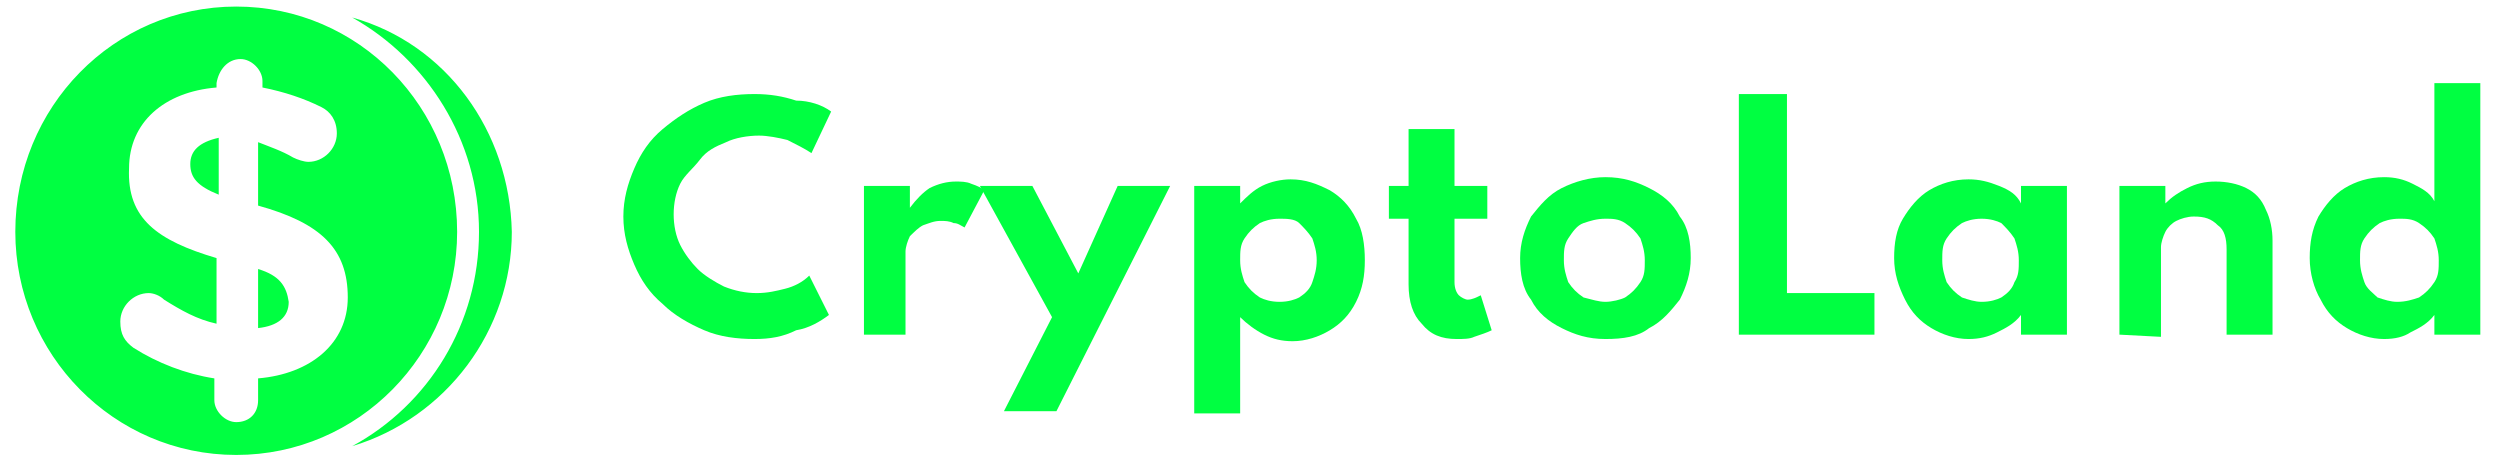 <?xml version="1.0" encoding="utf-8"?>
<!-- Generator: Adobe Illustrator 21.0.0, SVG Export Plug-In . SVG Version: 6.00 Build 0)  -->
<svg version="1.1" id="Layer_1" xmlns="http://www.w3.org/2000/svg" xmlns:xlink="http://www.w3.org/1999/xlink" x="0px" y="0px"
	 viewBox="0 0 114.3 21.1" style="enable-background:new 0 0 114.3 21.1;" xml:space="preserve">
<style type="text/css">
	.st0{fill:#00ff41;}
	.st1{fill:#00ff41;}
</style>
<g>
	<path class="st0" d="M10.8,0.3C5.2,0.3,0.7,4.9,0.7,10.6c0,5.6,4.5,10.2,10.1,10.2s10.1-4.6,10.1-10.2C20.9,4.9,16.4,0.3,10.8,0.3z
		 M16.1,0.8c3.4,1.9,5.8,5.6,5.8,9.8s-2.3,7.9-5.8,9.8c4.3-1.3,7.3-5.3,7.3-9.8C23.3,6,20.4,2,16.1,0.8z M11,2.7c0.5,0,1,0.5,1,1V4
		c1,0.2,1.9,0.5,2.7,0.9c0.4,0.2,0.7,0.6,0.7,1.2c0,0.7-0.6,1.3-1.3,1.3c-0.2,0-0.5-0.1-0.7-0.2c-0.5-0.3-1.1-0.5-1.6-0.7v2.9
		c2.9,0.8,4.1,2,4.1,4.2c0,2.1-1.7,3.5-4.1,3.7v1c0,0.6-0.4,1-1,1c-0.5,0-1-0.5-1-1v-1c-1.3-0.2-2.6-0.7-3.7-1.4
		c-0.4-0.3-0.6-0.6-0.6-1.2c0-0.7,0.6-1.3,1.3-1.3c0.2,0,0.5,0.1,0.7,0.3c0.8,0.5,1.5,0.9,2.4,1.1v-3C7.2,11,5.8,10,5.9,7.7
		c0-2.1,1.6-3.5,4-3.7V3.8C10,3.2,10.4,2.7,11,2.7z M10,6.3C9.1,6.5,8.7,6.9,8.7,7.5S9,8.5,10,8.9V6.3z M11.8,12.3V15
		c0.9-0.1,1.4-0.5,1.4-1.2C13.1,13.1,12.8,12.6,11.8,12.3z"/>
	<g>
		<path class="st1" d="M34.5,15.5c-0.8,0-1.6-0.1-2.3-0.4c-0.7-0.3-1.4-0.7-1.9-1.2c-0.6-0.5-1-1.1-1.3-1.8s-0.5-1.4-0.5-2.2
			s0.2-1.5,0.5-2.2s0.7-1.3,1.3-1.8c0.6-0.5,1.2-0.9,1.9-1.2c0.7-0.3,1.5-0.4,2.3-0.4c0.7,0,1.3,0.1,1.9,0.3c0.6,0,1.2,0.2,1.6,0.5
			L37.1,7c-0.3-0.2-0.7-0.4-1.1-0.6c-0.4-0.1-0.9-0.2-1.3-0.2c-0.5,0-1.1,0.1-1.5,0.3c-0.5,0.2-0.9,0.4-1.2,0.8S31.3,8,31.1,8.4
			c-0.2,0.4-0.3,0.9-0.3,1.4s0.1,1,0.3,1.4c0.2,0.4,0.5,0.8,0.8,1.1c0.3,0.3,0.8,0.6,1.2,0.8c0.5,0.2,1,0.3,1.5,0.3s0.9-0.1,1.3-0.2
			c0.4-0.1,0.8-0.3,1.1-0.6l0.9,1.8c-0.4,0.3-0.9,0.6-1.5,0.7C35.8,15.4,35.2,15.5,34.5,15.5z"/>
		<path class="st1" d="M39.5,15.3V8.5h2.1v1c0.3-0.4,0.6-0.7,0.9-0.9c0.4-0.2,0.8-0.3,1.2-0.3c0.2,0,0.5,0,0.7,0.1
			c0.3,0.1,0.5,0.2,0.6,0.3l-0.9,1.7c-0.2-0.1-0.3-0.2-0.5-0.2c-0.2-0.1-0.4-0.1-0.6-0.1c-0.3,0-0.5,0.1-0.8,0.2
			c-0.2,0.1-0.4,0.3-0.6,0.5c-0.1,0.2-0.2,0.5-0.2,0.7v3.8H39.5z"/>
		<path class="st1" d="M45.9,18.8l2.2-4.3l-3.3-6h2.4l2.1,4l1.8-4h2.4l-5.2,10.3H45.9z"/>
		<path class="st1" d="M54.6,18.8V8.5h2.1v0.8c0.3-0.3,0.6-0.6,1-0.8s0.9-0.3,1.3-0.3c0.7,0,1.2,0.2,1.8,0.5C61.3,9,61.7,9.4,62,10
			c0.3,0.5,0.4,1.2,0.4,1.9s-0.1,1.3-0.4,1.9c-0.3,0.6-0.7,1-1.2,1.3s-1.1,0.5-1.7,0.5c-0.5,0-0.9-0.1-1.3-0.3
			c-0.4-0.2-0.8-0.5-1.1-0.8v4.4h-2.1V18.8z M58.5,13.8c0.4,0,0.7-0.1,0.9-0.2c0.3-0.2,0.5-0.4,0.6-0.7s0.2-0.6,0.2-1
			s-0.1-0.7-0.2-1c-0.2-0.3-0.4-0.5-0.6-0.7S58.8,10,58.5,10c-0.4,0-0.7,0.1-0.9,0.2c-0.3,0.2-0.5,0.4-0.7,0.7s-0.2,0.6-0.2,1
			s0.1,0.7,0.2,1c0.2,0.3,0.4,0.5,0.7,0.7C57.8,13.7,58.1,13.8,58.5,13.8z"/>
		<path class="st1" d="M66.6,15.5c-0.7,0-1.2-0.2-1.6-0.7c-0.4-0.4-0.6-1-0.6-1.8v-3h-0.9V8.5h0.9V5.9h2.1v2.6H68V10h-1.5v2.9
			c0,0.3,0.1,0.5,0.2,0.6s0.3,0.2,0.4,0.2c0.2,0,0.4-0.1,0.6-0.2l0.5,1.6c-0.2,0.1-0.5,0.2-0.8,0.3C67.2,15.5,66.9,15.5,66.6,15.5z"
			/>
		<path class="st1" d="M73.4,15.5c-0.8,0-1.4-0.2-2-0.5s-1.1-0.7-1.4-1.3c-0.4-0.5-0.5-1.2-0.5-1.9s0.2-1.3,0.5-1.9
			c0.4-0.5,0.8-1,1.4-1.3s1.3-0.5,2-0.5c0.8,0,1.4,0.2,2,0.5s1.1,0.7,1.4,1.3c0.4,0.5,0.5,1.2,0.5,1.9s-0.2,1.3-0.5,1.9
			c-0.4,0.5-0.8,1-1.4,1.3C74.9,15.4,74.2,15.5,73.4,15.5z M73.4,13.8c0.3,0,0.7-0.1,0.9-0.2c0.3-0.2,0.5-0.4,0.7-0.7s0.2-0.6,0.2-1
			s-0.1-0.7-0.2-1c-0.2-0.3-0.4-0.5-0.7-0.7C74,10,73.7,10,73.4,10c-0.4,0-0.7,0.1-1,0.2s-0.5,0.4-0.7,0.7s-0.2,0.6-0.2,1
			s0.1,0.7,0.2,1c0.2,0.3,0.4,0.5,0.7,0.7C72.8,13.7,73.1,13.8,73.4,13.8z"/>
		<path class="st1" d="M79.5,15.3v-11h2.2v9.1h4v1.9H79.5z"/>
		<path class="st1" d="M90,15.5c-0.6,0-1.2-0.2-1.7-0.5s-0.9-0.7-1.2-1.3c-0.3-0.6-0.5-1.2-0.5-1.9s0.1-1.3,0.4-1.8s0.7-1,1.2-1.3
			s1.1-0.5,1.8-0.5c0.5,0,0.9,0.1,1.4,0.3s0.8,0.4,1,0.8V8.5h2.1v6.8h-2.1v-0.9c-0.3,0.4-0.7,0.6-1.1,0.8S90.5,15.5,90,15.5z
			 M90.6,13.8c0.4,0,0.7-0.1,0.9-0.2c0.3-0.2,0.5-0.4,0.6-0.7c0.2-0.3,0.2-0.6,0.2-1s-0.1-0.7-0.2-1c-0.2-0.3-0.4-0.5-0.6-0.7
			C91.3,10.1,91,10,90.6,10s-0.7,0.1-0.9,0.2c-0.3,0.2-0.5,0.4-0.7,0.7s-0.2,0.6-0.2,1s0.1,0.7,0.2,1c0.2,0.3,0.4,0.5,0.7,0.7
			C90,13.7,90.3,13.8,90.6,13.8z"/>
		<path class="st1" d="M96.9,15.3V8.5H99v0.8c0.3-0.3,0.6-0.5,1-0.7s0.8-0.3,1.3-0.3s1,0.1,1.4,0.3s0.7,0.5,0.9,1
			c0.2,0.4,0.3,0.9,0.3,1.4v4.3h-2.1v-3.9c0-0.5-0.1-0.9-0.4-1.1c-0.3-0.3-0.6-0.4-1.1-0.4c-0.3,0-0.6,0.1-0.8,0.2
			c-0.2,0.1-0.4,0.3-0.5,0.5s-0.2,0.5-0.2,0.7v4.1L96.9,15.3L96.9,15.3z"/>
		<path class="st1" d="M109,15.5c-0.6,0-1.2-0.2-1.7-0.5s-0.9-0.7-1.2-1.3c-0.3-0.5-0.5-1.2-0.5-1.9s0.1-1.3,0.4-1.9
			c0.3-0.5,0.7-1,1.2-1.3s1.1-0.5,1.8-0.5c0.5,0,0.9,0.1,1.3,0.3s0.8,0.4,1,0.8V3.8h2.1v11.5h-2.1v-0.9c-0.3,0.4-0.7,0.6-1.1,0.8
			C109.9,15.4,109.5,15.5,109,15.5z M109.6,13.8c0.4,0,0.7-0.1,1-0.2c0.3-0.2,0.5-0.4,0.7-0.7s0.2-0.6,0.2-1s-0.1-0.7-0.2-1
			c-0.2-0.3-0.4-0.5-0.7-0.7c-0.3-0.2-0.6-0.2-0.9-0.2c-0.4,0-0.7,0.1-0.9,0.2c-0.3,0.2-0.5,0.4-0.7,0.7s-0.2,0.6-0.2,1
			s0.1,0.7,0.2,1s0.4,0.5,0.6,0.7C109,13.7,109.3,13.8,109.6,13.8z"/>
	</g>
</g>
</svg>
